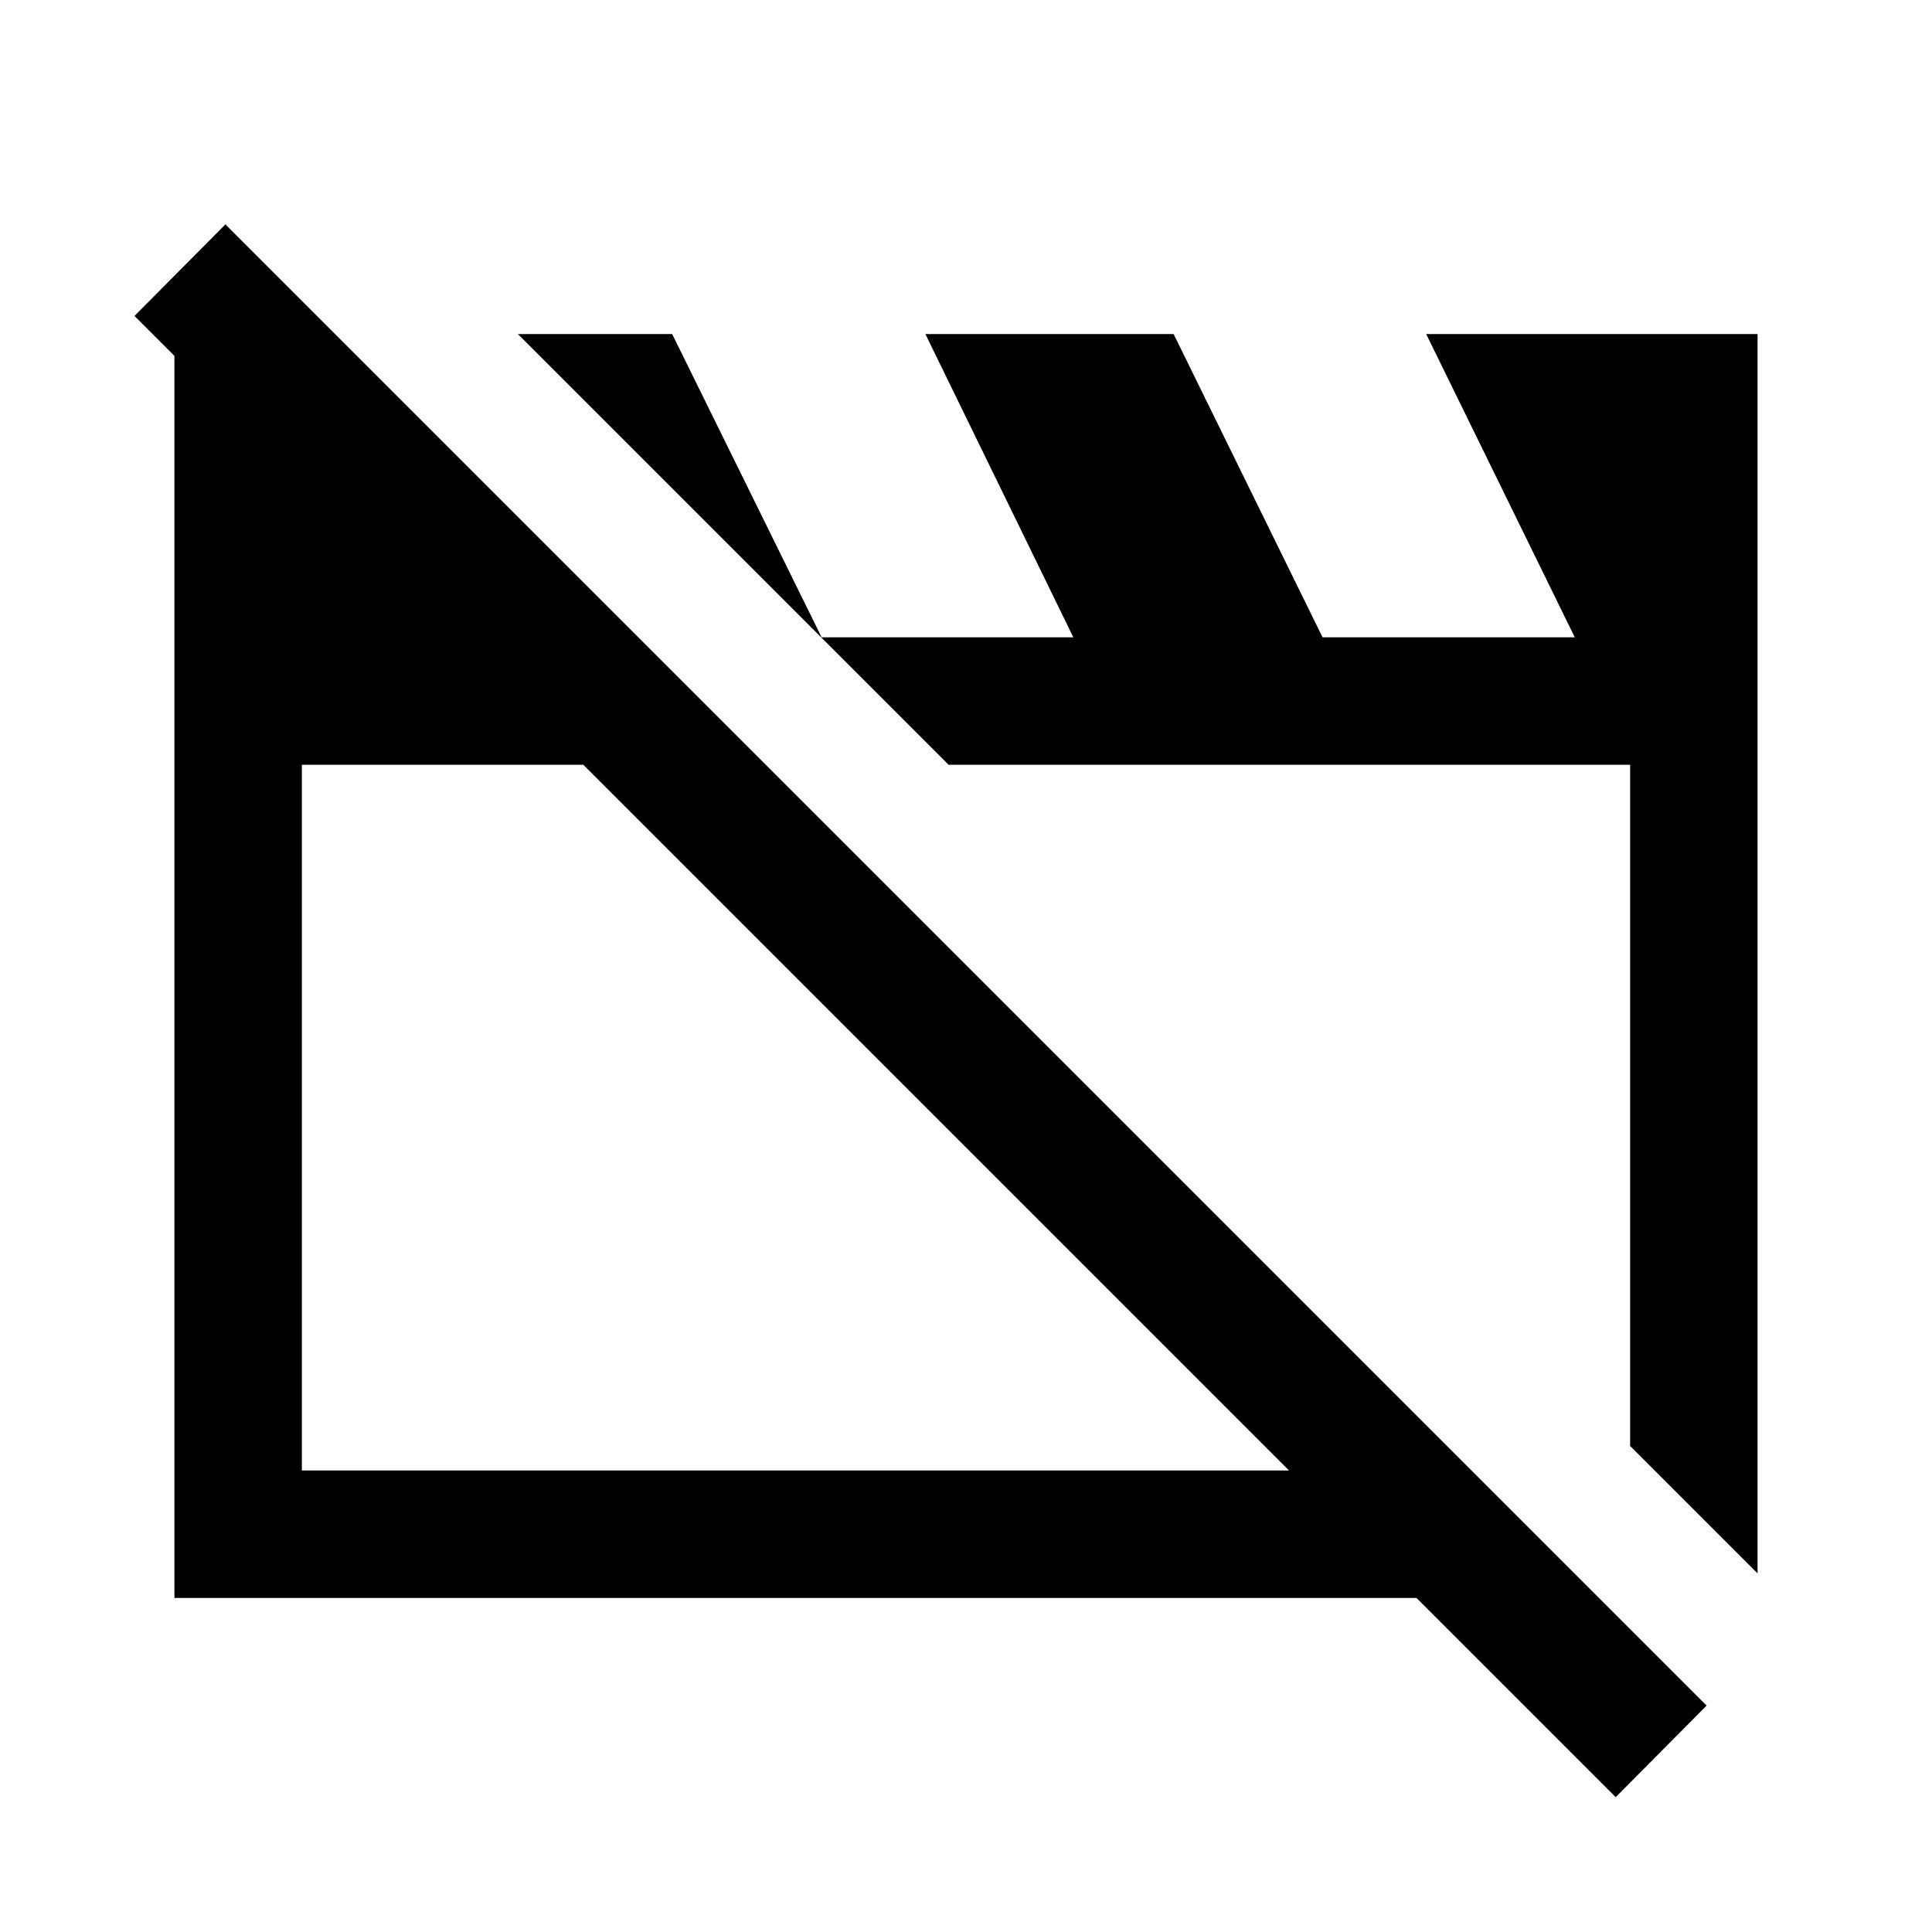 <svg xmlns="http://www.w3.org/2000/svg" height="40" viewBox="0 -960 960 960" width="40"><path d="M86.67-166v-628h79.83l214 214H150v350.67h581.17L794.5-166H86.67Zm786.66-12.17L810-241.5V-580H471.33l-214-214H334l74.17 150.5-.17.17h125.33L459.83-794h123.34l74 150.67H782.5L708.67-794h164.66v615.83ZM802.83-67l-736-736L112-848.5l736 736L802.83-67ZM465.17-404.67Zm175.66-6Z"/></svg>